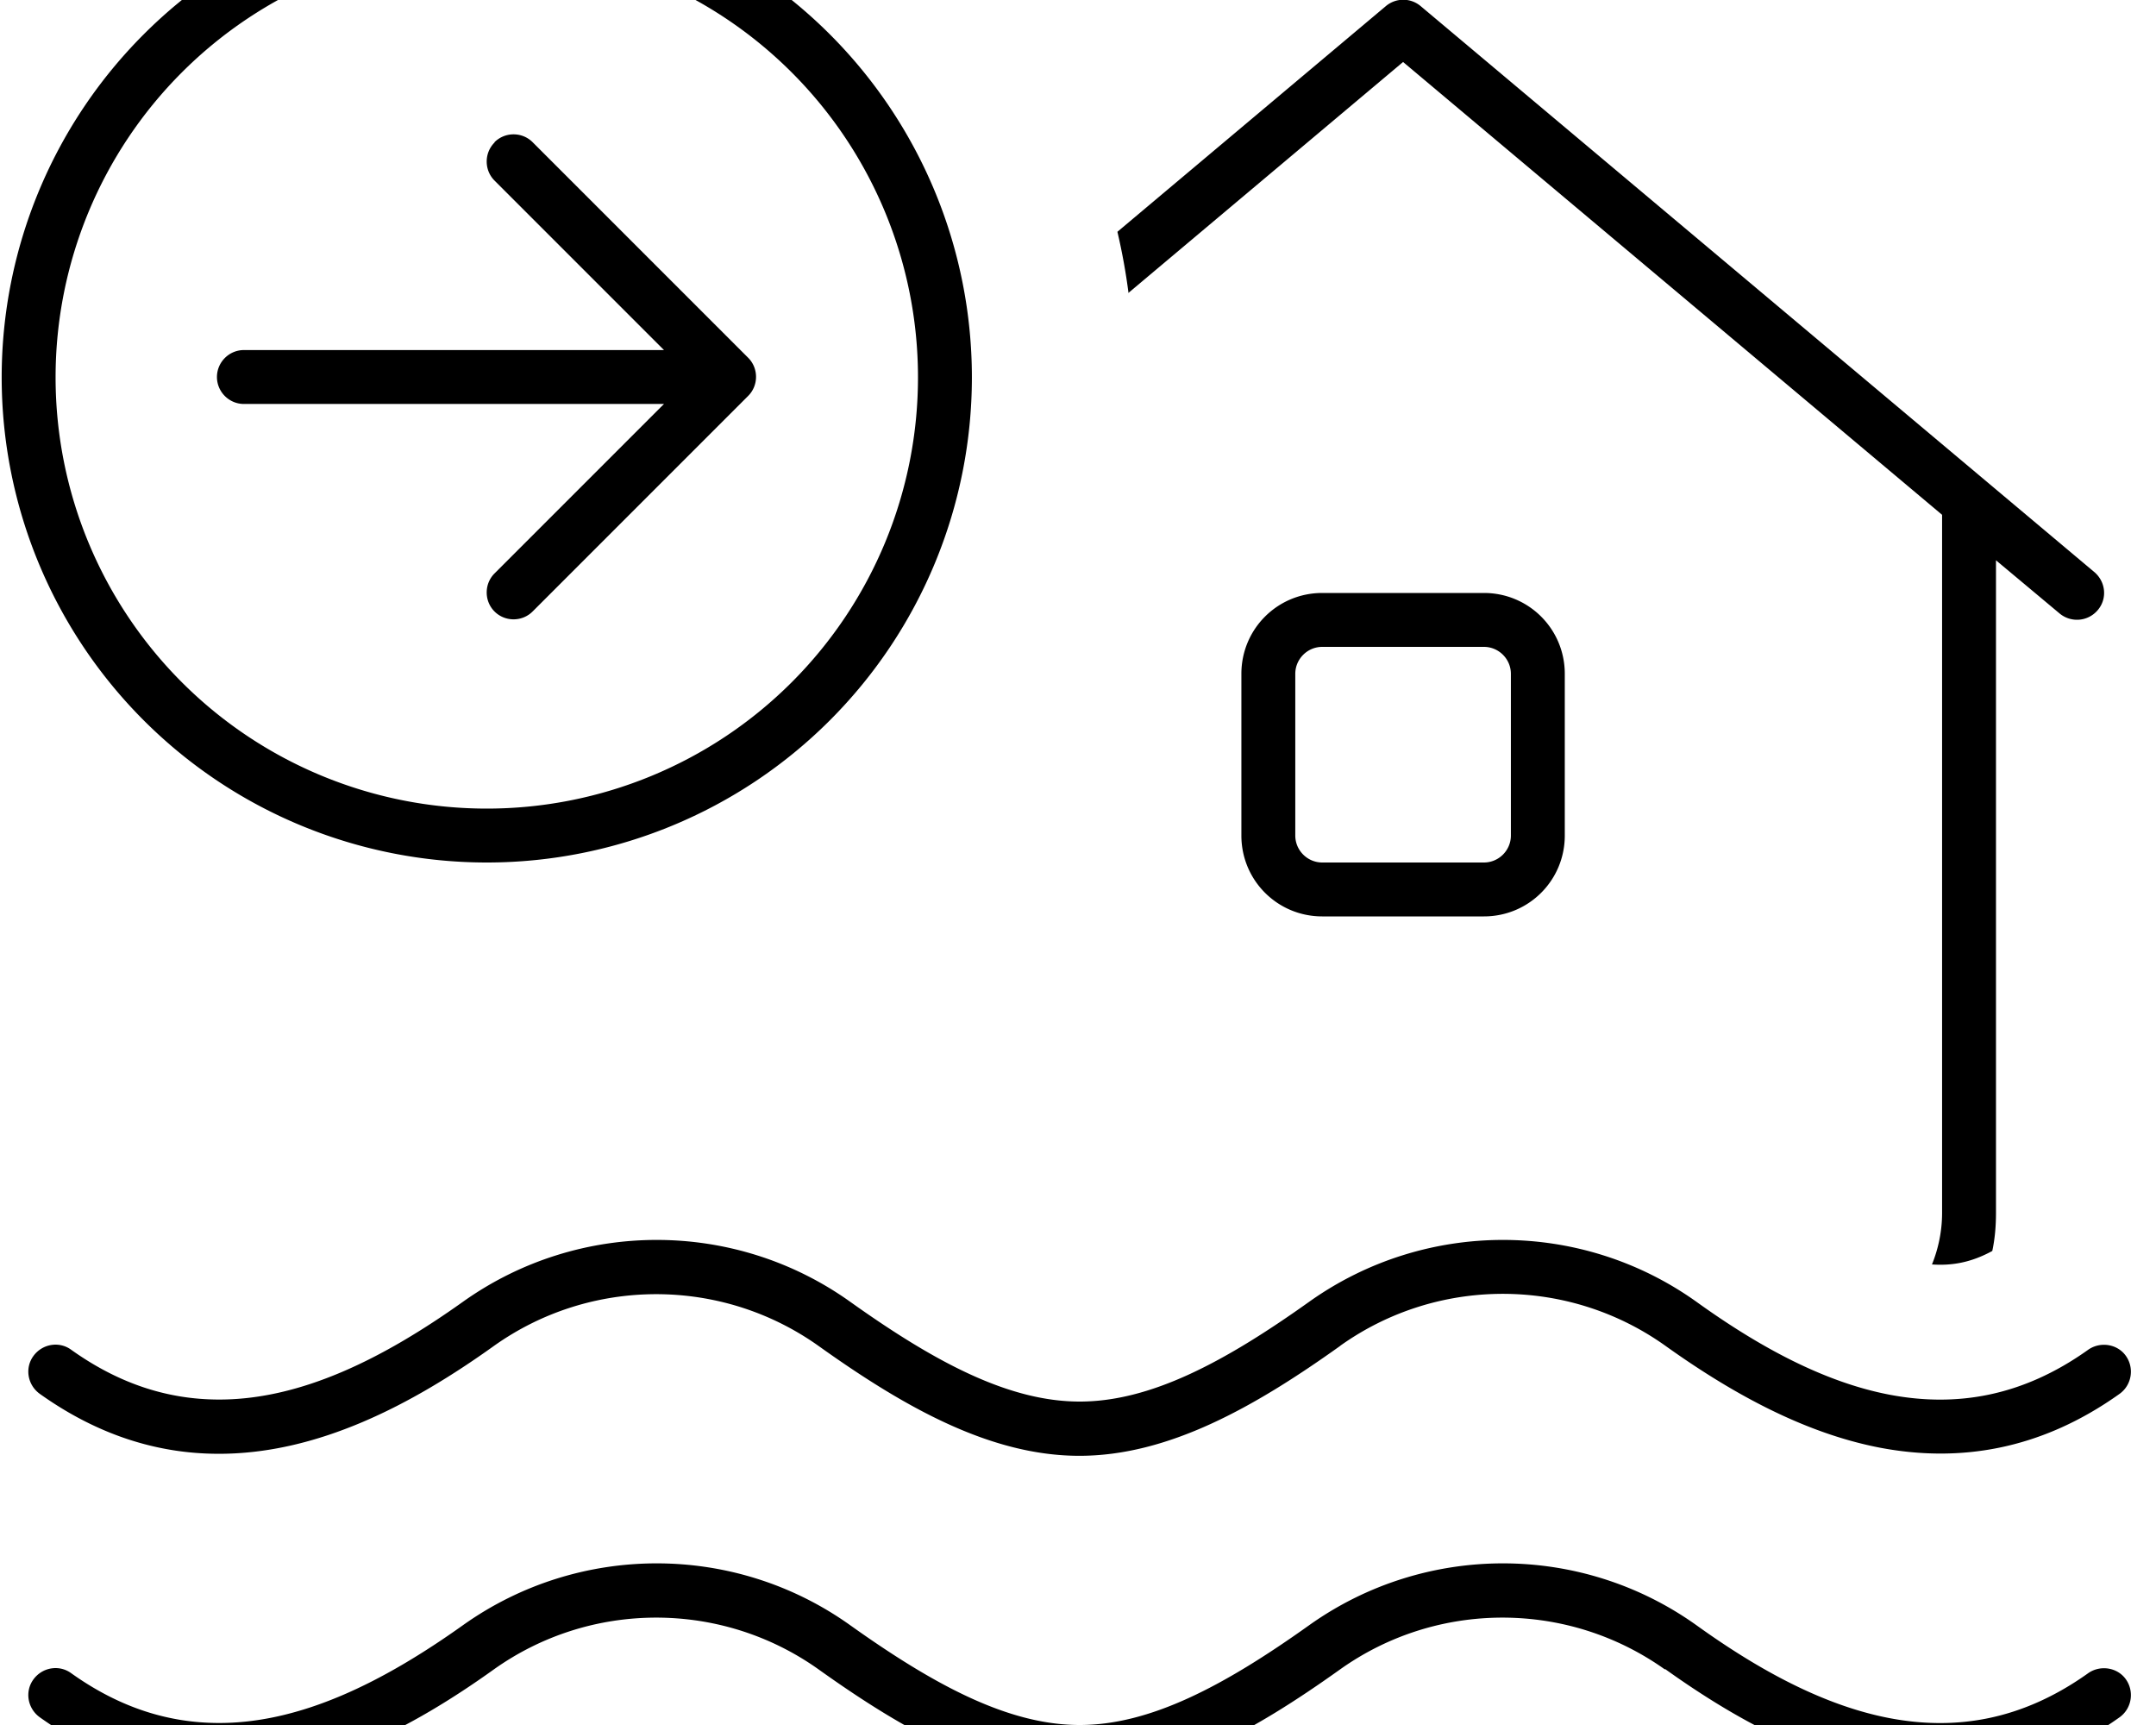 <svg fill="currentColor" xmlns="http://www.w3.org/2000/svg" viewBox="0 0 640 512"><!--! Font Awesome Pro 7.1.0 by @fontawesome - https://fontawesome.com License - https://fontawesome.com/license (Commercial License) Copyright 2025 Fonticons, Inc. --><path fill="currentColor" d="M144.5-16a128 128 0 1 1 0 256 128 128 0 1 1 0-256zm0 272a144 144 0 1 0 0-288 144 144 0 1 0 0 288zm2.3-213.7c-3.1 3.1-3.1 8.2 0 11.3l50.3 50.3-124.7 0c-4.4 0-8 3.6-8 8s3.6 8 8 8l124.7 0-50.3 50.3c-3.1 3.1-3.1 8.2 0 11.3s8.2 3.1 11.3 0l64-64c3.1-3.1 3.1-8.2 0-11.3l-64-64c-3.1-3.1-8.2-3.1-11.3 0zM334.9 87l81.6-68.6 160 134.4 0 207.2c0 5.4-1.1 10.6-3 15.3 5.8 .4 11.5-.5 17.9-4 .8-3.7 1.1-7.5 1.1-11.3l0-193.7 18.9 15.8c3.4 2.8 8.4 2.4 11.3-1s2.4-8.4-1-11.3l-200-168c-3-2.5-7.3-2.5-10.3 0l-79.7 67c1.4 6 2.5 12 3.3 18.2zm57.6 105l48 0c4.4 0 8 3.6 8 8l0 48c0 4.4-3.6 8-8 8l-48 0c-4.4 0-8-3.6-8-8l0-48c0-4.4 3.6-8 8-8zm-24 8l0 48c0 13.3 10.7 24 24 24l48 0c13.3 0 24-10.7 24-24l0-48c0-13.3-10.7-24-24-24l-48 0c-13.3 0-24 10.7-24 24zm29.4 199.4c28.8-20.5 67.6-20.5 96.4 0 19.3 13.8 40.9 25.9 63.8 30.3 23.2 4.4 47.4 .9 71.1-16 3.6-2.6 4.4-7.6 1.9-11.2s-7.6-4.4-11.2-1.9c-19.9 14.2-39.6 17-58.8 13.4-19.6-3.7-39-14.3-57.5-27.6-34.3-24.5-80.6-24.5-115 0-25.4 18.1-47.2 29.6-68.1 29.6s-42.7-11.5-68.1-29.6c-34.3-24.5-80.6-24.5-115 0-23.6 16.8-48.2 29.2-72.9 29-14.2-.1-28.7-4.3-43.4-14.8-3.6-2.6-8.6-1.7-11.2 1.9s-1.7 8.6 1.9 11.2c17.4 12.4 35.1 17.7 52.6 17.8 29.8 .2 57.9-14.6 82.2-32 28.8-20.5 67.6-20.5 96.4 0 25.5 18.2 51 32.6 77.4 32.6s51.9-14.4 77.4-32.6zm96.4 96c19.3 13.8 40.9 25.9 63.8 30.3 23.2 4.4 47.4 .9 71.1-16 3.6-2.6 4.4-7.6 1.9-11.2s-7.6-4.4-11.2-1.9c-19.9 14.2-39.6 17-58.8 13.4-19.6-3.7-39-14.3-57.5-27.6-34.3-24.5-80.6-24.5-115 0-25.4 18.1-47.2 29.6-68.1 29.6s-42.7-11.5-68.1-29.6c-34.3-24.5-80.6-24.5-115 0-23.6 16.8-48.2 29.2-72.9 29-14.2-.1-28.7-4.3-43.4-14.8-3.6-2.6-8.6-1.7-11.2 1.9s-1.7 8.6 1.9 11.2c17.4 12.4 35.1 17.7 52.6 17.8 29.8 .2 57.9-14.6 82.2-32 28.8-20.5 67.6-20.5 96.4 0 25.5 18.2 51 32.6 77.4 32.6s51.9-14.4 77.4-32.6c28.8-20.5 67.6-20.5 96.4 0z"/></svg>